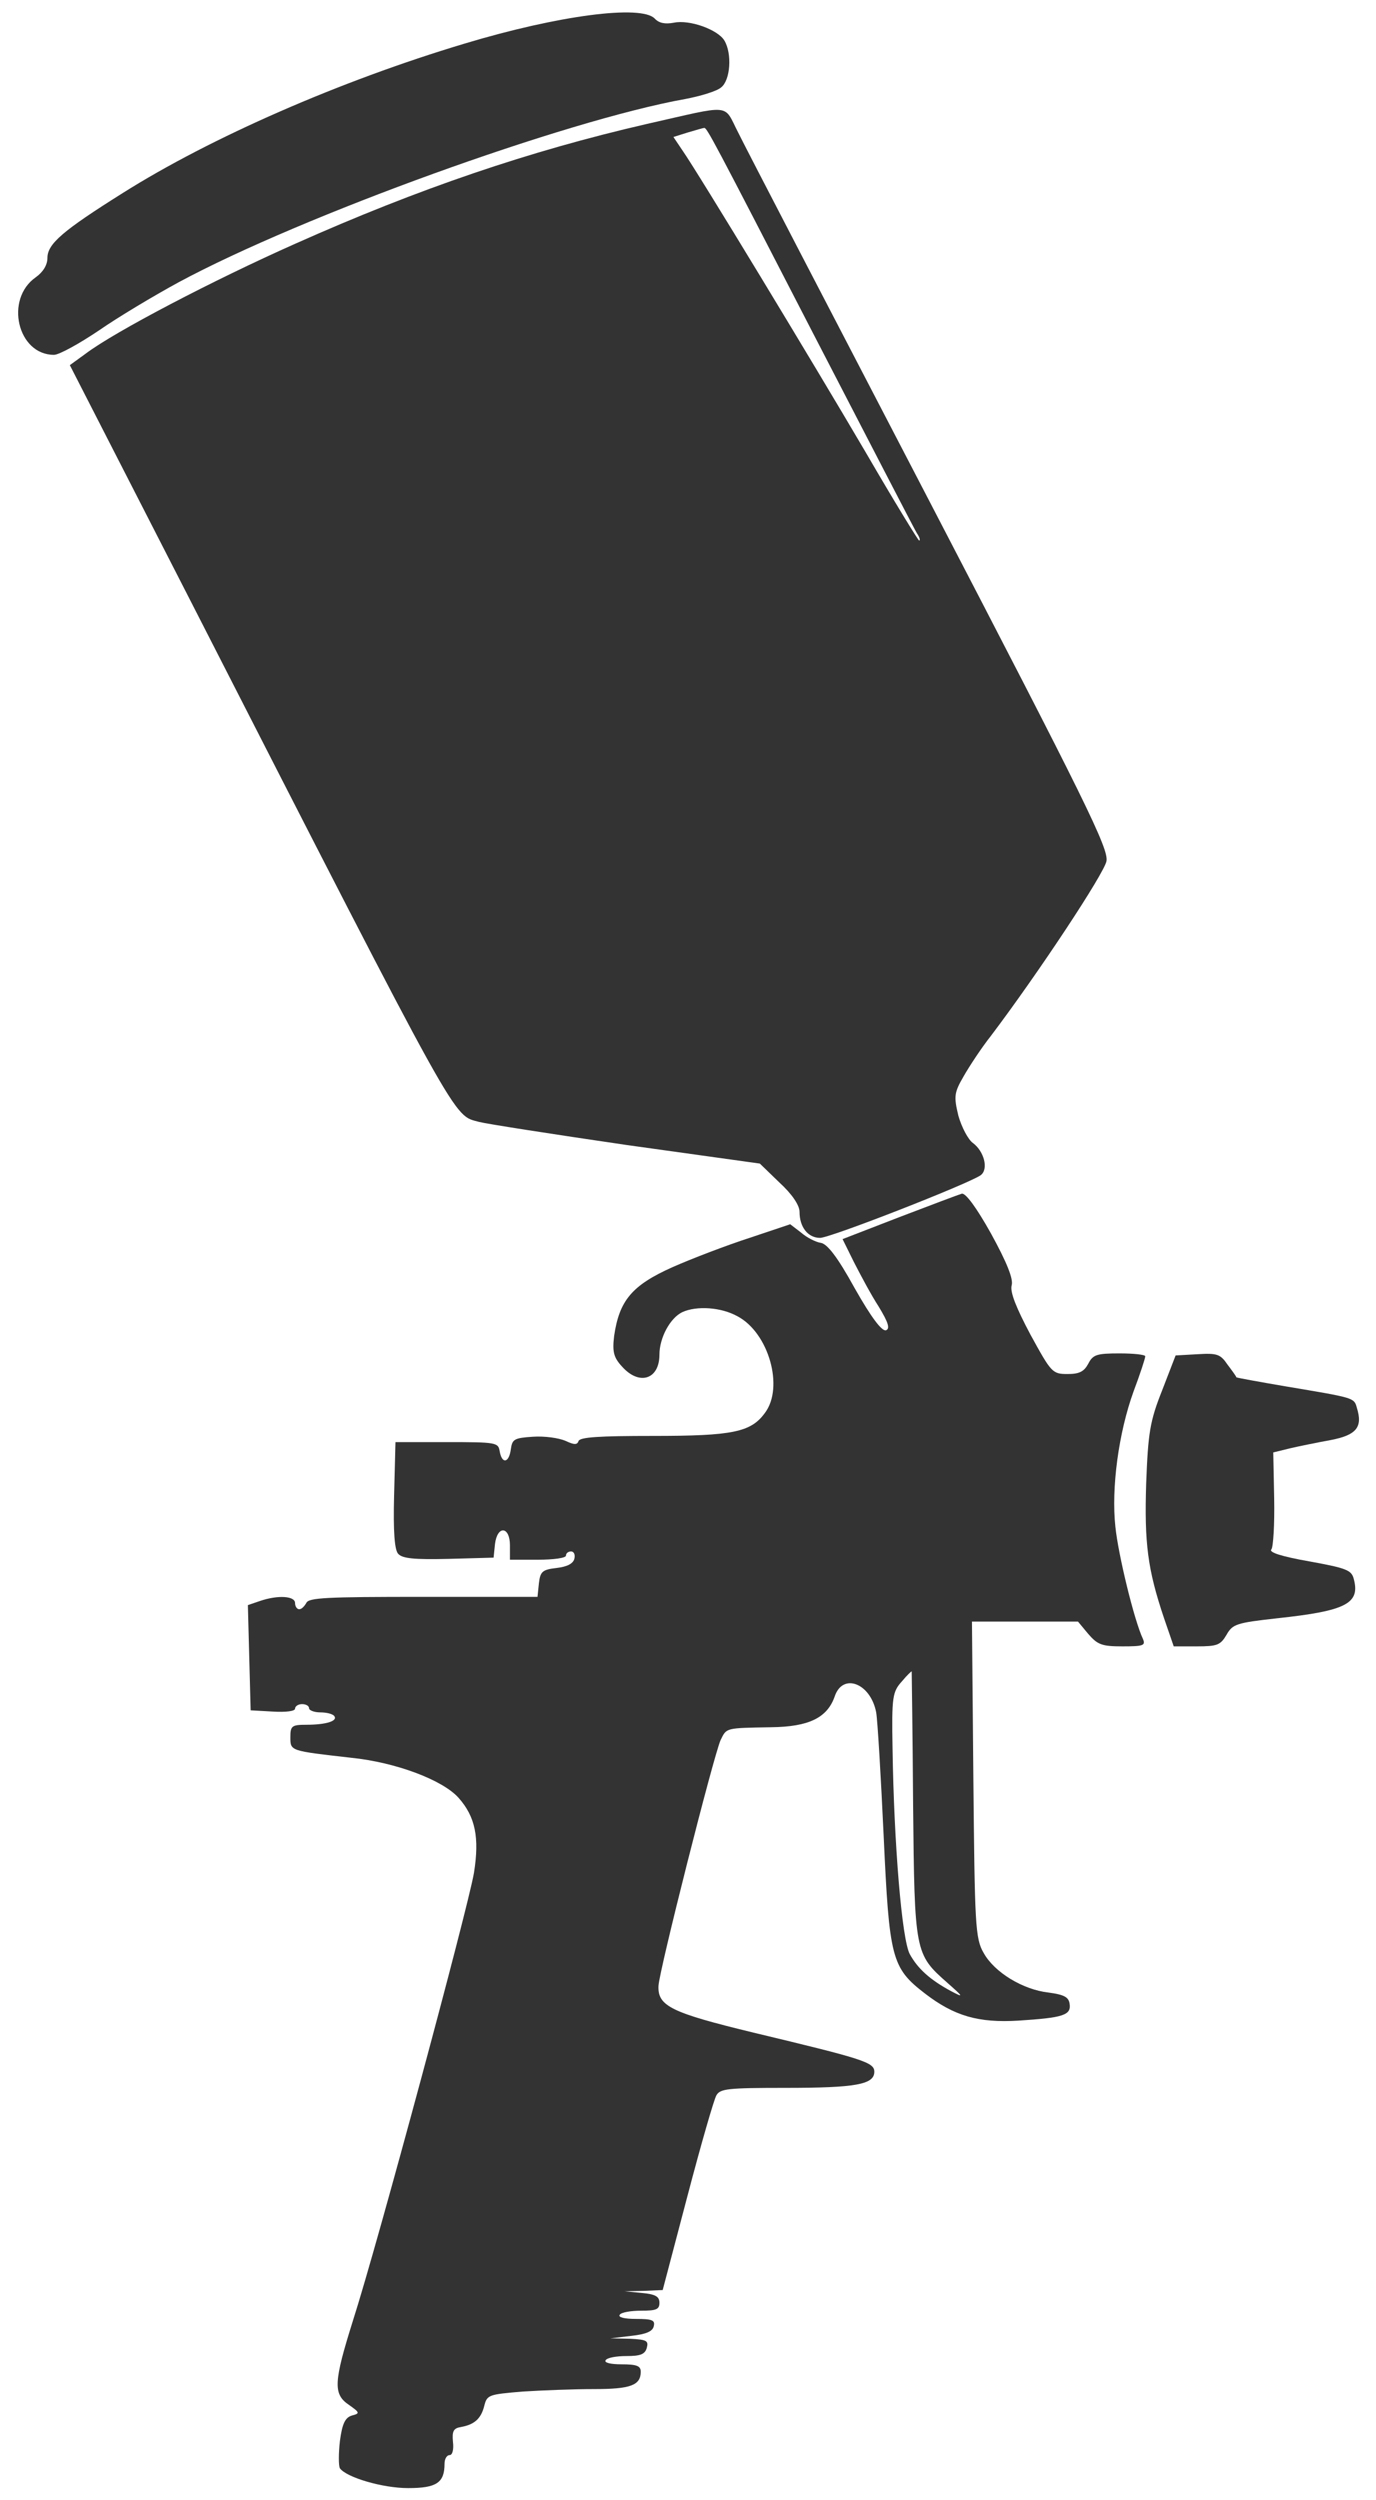 <svg width="49" height="89" viewBox="0 0 49 89" fill="none" xmlns="http://www.w3.org/2000/svg">
<g clip-path="url(#clip0_1034_19342)">
<path d="M23.315 0.661C23.465 0.823 23.681 0.867 23.997 0.808C24.563 0.69 25.561 1.058 25.794 1.44C26.077 1.91 26.01 2.864 25.677 3.114C25.528 3.246 24.946 3.423 24.397 3.526C20.138 4.289 10.755 7.683 6.364 10.048C5.499 10.518 4.218 11.282 3.519 11.767C2.82 12.237 2.105 12.633 1.922 12.633C0.624 12.633 0.159 10.65 1.273 9.872C1.539 9.681 1.689 9.431 1.689 9.181C1.689 8.682 2.238 8.212 4.367 6.875C7.511 4.892 12.12 2.879 16.528 1.557C19.888 0.543 22.833 0.162 23.315 0.661Z" fill="#333333"/>
<path d="M26.293 4.73C26.543 5.244 29.62 11.164 33.13 17.907C38.653 28.528 39.485 30.217 39.402 30.658C39.319 31.098 36.99 34.624 35.293 36.871C34.944 37.312 34.511 37.973 34.311 38.326C33.979 38.899 33.962 39.031 34.128 39.721C34.245 40.133 34.478 40.573 34.644 40.691C35.043 40.985 35.21 41.616 34.927 41.837C34.494 42.145 29.57 44.07 29.204 44.07C28.772 44.07 28.472 43.688 28.472 43.144C28.472 42.909 28.206 42.512 27.757 42.101L27.058 41.425L22.317 40.764C19.705 40.382 17.343 40.015 17.06 39.942C16.112 39.677 16.495 40.382 6.813 21.447L2.487 13L3.053 12.589C4.085 11.81 7.595 9.974 10.506 8.681C14.914 6.713 18.857 5.376 22.999 4.421C26.127 3.716 25.744 3.672 26.293 4.73ZM24.496 4.715L23.981 4.877L24.297 5.347C24.862 6.155 28.938 12.883 30.835 16.115C31.833 17.833 32.698 19.244 32.731 19.244C32.781 19.244 32.748 19.126 32.648 18.979C32.565 18.847 30.918 15.659 28.971 11.899C25.395 4.965 25.178 4.554 25.079 4.554C25.045 4.554 24.796 4.627 24.496 4.715Z" fill="#333333"/>
<path d="M35.294 43.923C35.859 44.951 36.092 45.539 36.026 45.759C35.959 45.994 36.192 46.567 36.691 47.507C37.44 48.873 37.473 48.917 38.022 48.917C38.438 48.917 38.604 48.829 38.754 48.55C38.92 48.227 39.053 48.183 39.869 48.183C40.368 48.183 40.783 48.227 40.783 48.286C40.783 48.359 40.6 48.917 40.368 49.534C39.835 51.003 39.569 52.972 39.719 54.353C39.819 55.337 40.384 57.673 40.7 58.348C40.8 58.583 40.717 58.613 39.968 58.613C39.236 58.613 39.087 58.554 38.754 58.172L38.388 57.731L36.508 57.731L34.612 57.731L34.662 63.343C34.712 68.528 34.728 69.013 35.028 69.527C35.41 70.218 36.425 70.835 37.34 70.938C37.889 71.011 38.055 71.099 38.089 71.334C38.155 71.746 37.856 71.834 36.275 71.937C34.845 72.025 33.98 71.775 32.931 70.967C31.75 70.056 31.667 69.718 31.468 65.37C31.368 63.225 31.251 61.242 31.201 60.963C31.002 59.92 30.004 59.538 29.721 60.405C29.455 61.154 28.806 61.477 27.458 61.492C25.828 61.521 25.878 61.507 25.662 61.947C25.412 62.506 23.466 70.189 23.449 70.703C23.416 71.422 23.915 71.657 26.826 72.363C30.752 73.303 31.135 73.42 31.135 73.758C31.135 74.213 30.47 74.331 27.974 74.331C25.928 74.331 25.645 74.36 25.512 74.596C25.429 74.728 24.963 76.344 24.481 78.18L23.599 81.529L22.917 81.558L22.235 81.573L22.85 81.632C23.349 81.676 23.483 81.764 23.483 81.984C23.483 82.22 23.366 82.264 22.834 82.264C22.468 82.264 22.118 82.322 22.069 82.41C22.002 82.499 22.235 82.557 22.651 82.557C23.216 82.557 23.333 82.602 23.283 82.807C23.25 82.998 23.017 83.101 22.484 83.16L21.736 83.248L22.434 83.263C23.033 83.292 23.1 83.336 23.033 83.586C22.967 83.821 22.8 83.879 22.301 83.879C21.952 83.879 21.619 83.938 21.569 84.026C21.503 84.115 21.736 84.173 22.135 84.173C22.684 84.173 22.817 84.232 22.817 84.438C22.817 84.922 22.451 85.055 21.154 85.055C20.438 85.055 19.307 85.099 18.608 85.143C17.394 85.246 17.344 85.26 17.244 85.657C17.128 86.112 16.895 86.318 16.412 86.406C16.146 86.45 16.096 86.553 16.13 86.935C16.163 87.2 16.113 87.405 16.013 87.405C15.913 87.405 15.83 87.537 15.83 87.714C15.83 88.389 15.547 88.58 14.533 88.58C13.618 88.58 12.337 88.198 12.104 87.875C12.054 87.787 12.054 87.346 12.104 86.906C12.187 86.289 12.287 86.068 12.536 85.995C12.819 85.921 12.819 85.892 12.42 85.613C11.854 85.231 11.887 84.79 12.569 82.616C13.451 79.869 16.662 67.941 16.878 66.678C17.078 65.414 16.928 64.68 16.329 64.004C15.764 63.372 14.1 62.741 12.503 62.579C10.324 62.329 10.34 62.344 10.34 61.845C10.34 61.448 10.39 61.404 10.906 61.404C11.605 61.404 12.037 61.272 11.904 61.095C11.854 61.022 11.638 60.963 11.405 60.963C11.189 60.963 11.006 60.89 11.006 60.816C11.006 60.728 10.889 60.669 10.756 60.669C10.623 60.669 10.507 60.743 10.507 60.831C10.507 60.919 10.191 60.963 9.708 60.934L8.926 60.89L8.876 59.009L8.827 57.144L9.259 56.997C9.908 56.776 10.507 56.821 10.507 57.07C10.507 57.188 10.573 57.291 10.656 57.291C10.74 57.291 10.839 57.188 10.906 57.07C10.989 56.879 11.605 56.85 15.065 56.85L19.141 56.85L19.191 56.365C19.24 55.954 19.307 55.88 19.823 55.822C20.205 55.778 20.422 55.66 20.455 55.484C20.488 55.352 20.438 55.234 20.338 55.234C20.238 55.234 20.155 55.293 20.155 55.381C20.155 55.469 19.706 55.528 19.157 55.528L18.159 55.528L18.159 55.014C18.159 54.338 17.71 54.294 17.627 54.97L17.577 55.454L15.98 55.498C14.749 55.528 14.333 55.484 14.183 55.322C14.05 55.19 14 54.529 14.034 53.236L14.083 51.341L15.913 51.341C17.677 51.341 17.743 51.356 17.793 51.664C17.876 52.135 18.126 52.09 18.192 51.591C18.242 51.238 18.309 51.194 18.974 51.15C19.39 51.121 19.906 51.194 20.139 51.297C20.455 51.444 20.555 51.444 20.605 51.297C20.671 51.165 21.337 51.121 23.25 51.121C26.094 51.121 26.743 50.989 27.242 50.298C27.924 49.388 27.375 47.448 26.261 46.861C25.678 46.538 24.813 46.479 24.298 46.714C23.865 46.92 23.483 47.625 23.483 48.227C23.483 49.108 22.767 49.343 22.152 48.653C21.852 48.33 21.802 48.124 21.869 47.566C22.052 46.303 22.501 45.759 23.948 45.113C24.647 44.804 25.878 44.334 26.693 44.07L28.14 43.585L28.523 43.879C28.723 44.055 29.039 44.217 29.222 44.246C29.455 44.275 29.821 44.745 30.436 45.862C31.018 46.89 31.401 47.404 31.551 47.36C31.701 47.301 31.634 47.081 31.285 46.508C31.018 46.097 30.636 45.377 30.403 44.922L30.004 44.114L32.017 43.335C33.131 42.909 34.146 42.527 34.246 42.498C34.379 42.454 34.778 42.997 35.294 43.923ZM31.784 62.256C31.834 65.635 32.116 69.057 32.399 69.572C32.682 70.086 33.114 70.482 33.88 70.894C34.329 71.129 34.312 71.099 33.73 70.585C32.582 69.572 32.566 69.513 32.516 64.268C32.499 61.683 32.466 59.538 32.466 59.509C32.466 59.48 32.299 59.641 32.116 59.861C31.784 60.229 31.75 60.405 31.784 62.256Z" fill="#333333"/>
<path d="M43.711 48.58C43.877 48.8 44.027 49.005 44.027 49.035C44.043 49.05 44.842 49.197 45.79 49.358C48.235 49.769 48.219 49.755 48.319 50.122C48.535 50.812 48.302 51.092 47.387 51.268C46.905 51.356 46.256 51.488 45.94 51.562L45.341 51.709L45.374 53.354C45.391 54.265 45.341 55.087 45.274 55.161C45.175 55.264 45.624 55.41 46.622 55.587C47.919 55.822 48.119 55.895 48.202 56.189C48.452 57.085 47.953 57.349 45.474 57.614C44.027 57.776 43.894 57.819 43.677 58.202C43.461 58.569 43.345 58.613 42.613 58.613L41.797 58.613L41.448 57.599C40.866 55.866 40.749 54.94 40.816 52.81C40.883 51.018 40.949 50.592 41.382 49.505L41.864 48.256L42.646 48.212C43.345 48.168 43.461 48.212 43.711 48.58Z" fill="#333333"/>
</g>
<defs>
<clipPath id="clip0_1034_19342">
<rect width="48.077" height="88.287" fill="white" transform="matrix(-1 1.02662e-07 7.4446e-08 1 48.601 0.294)"/>
</clipPath>
</defs>
</svg>
